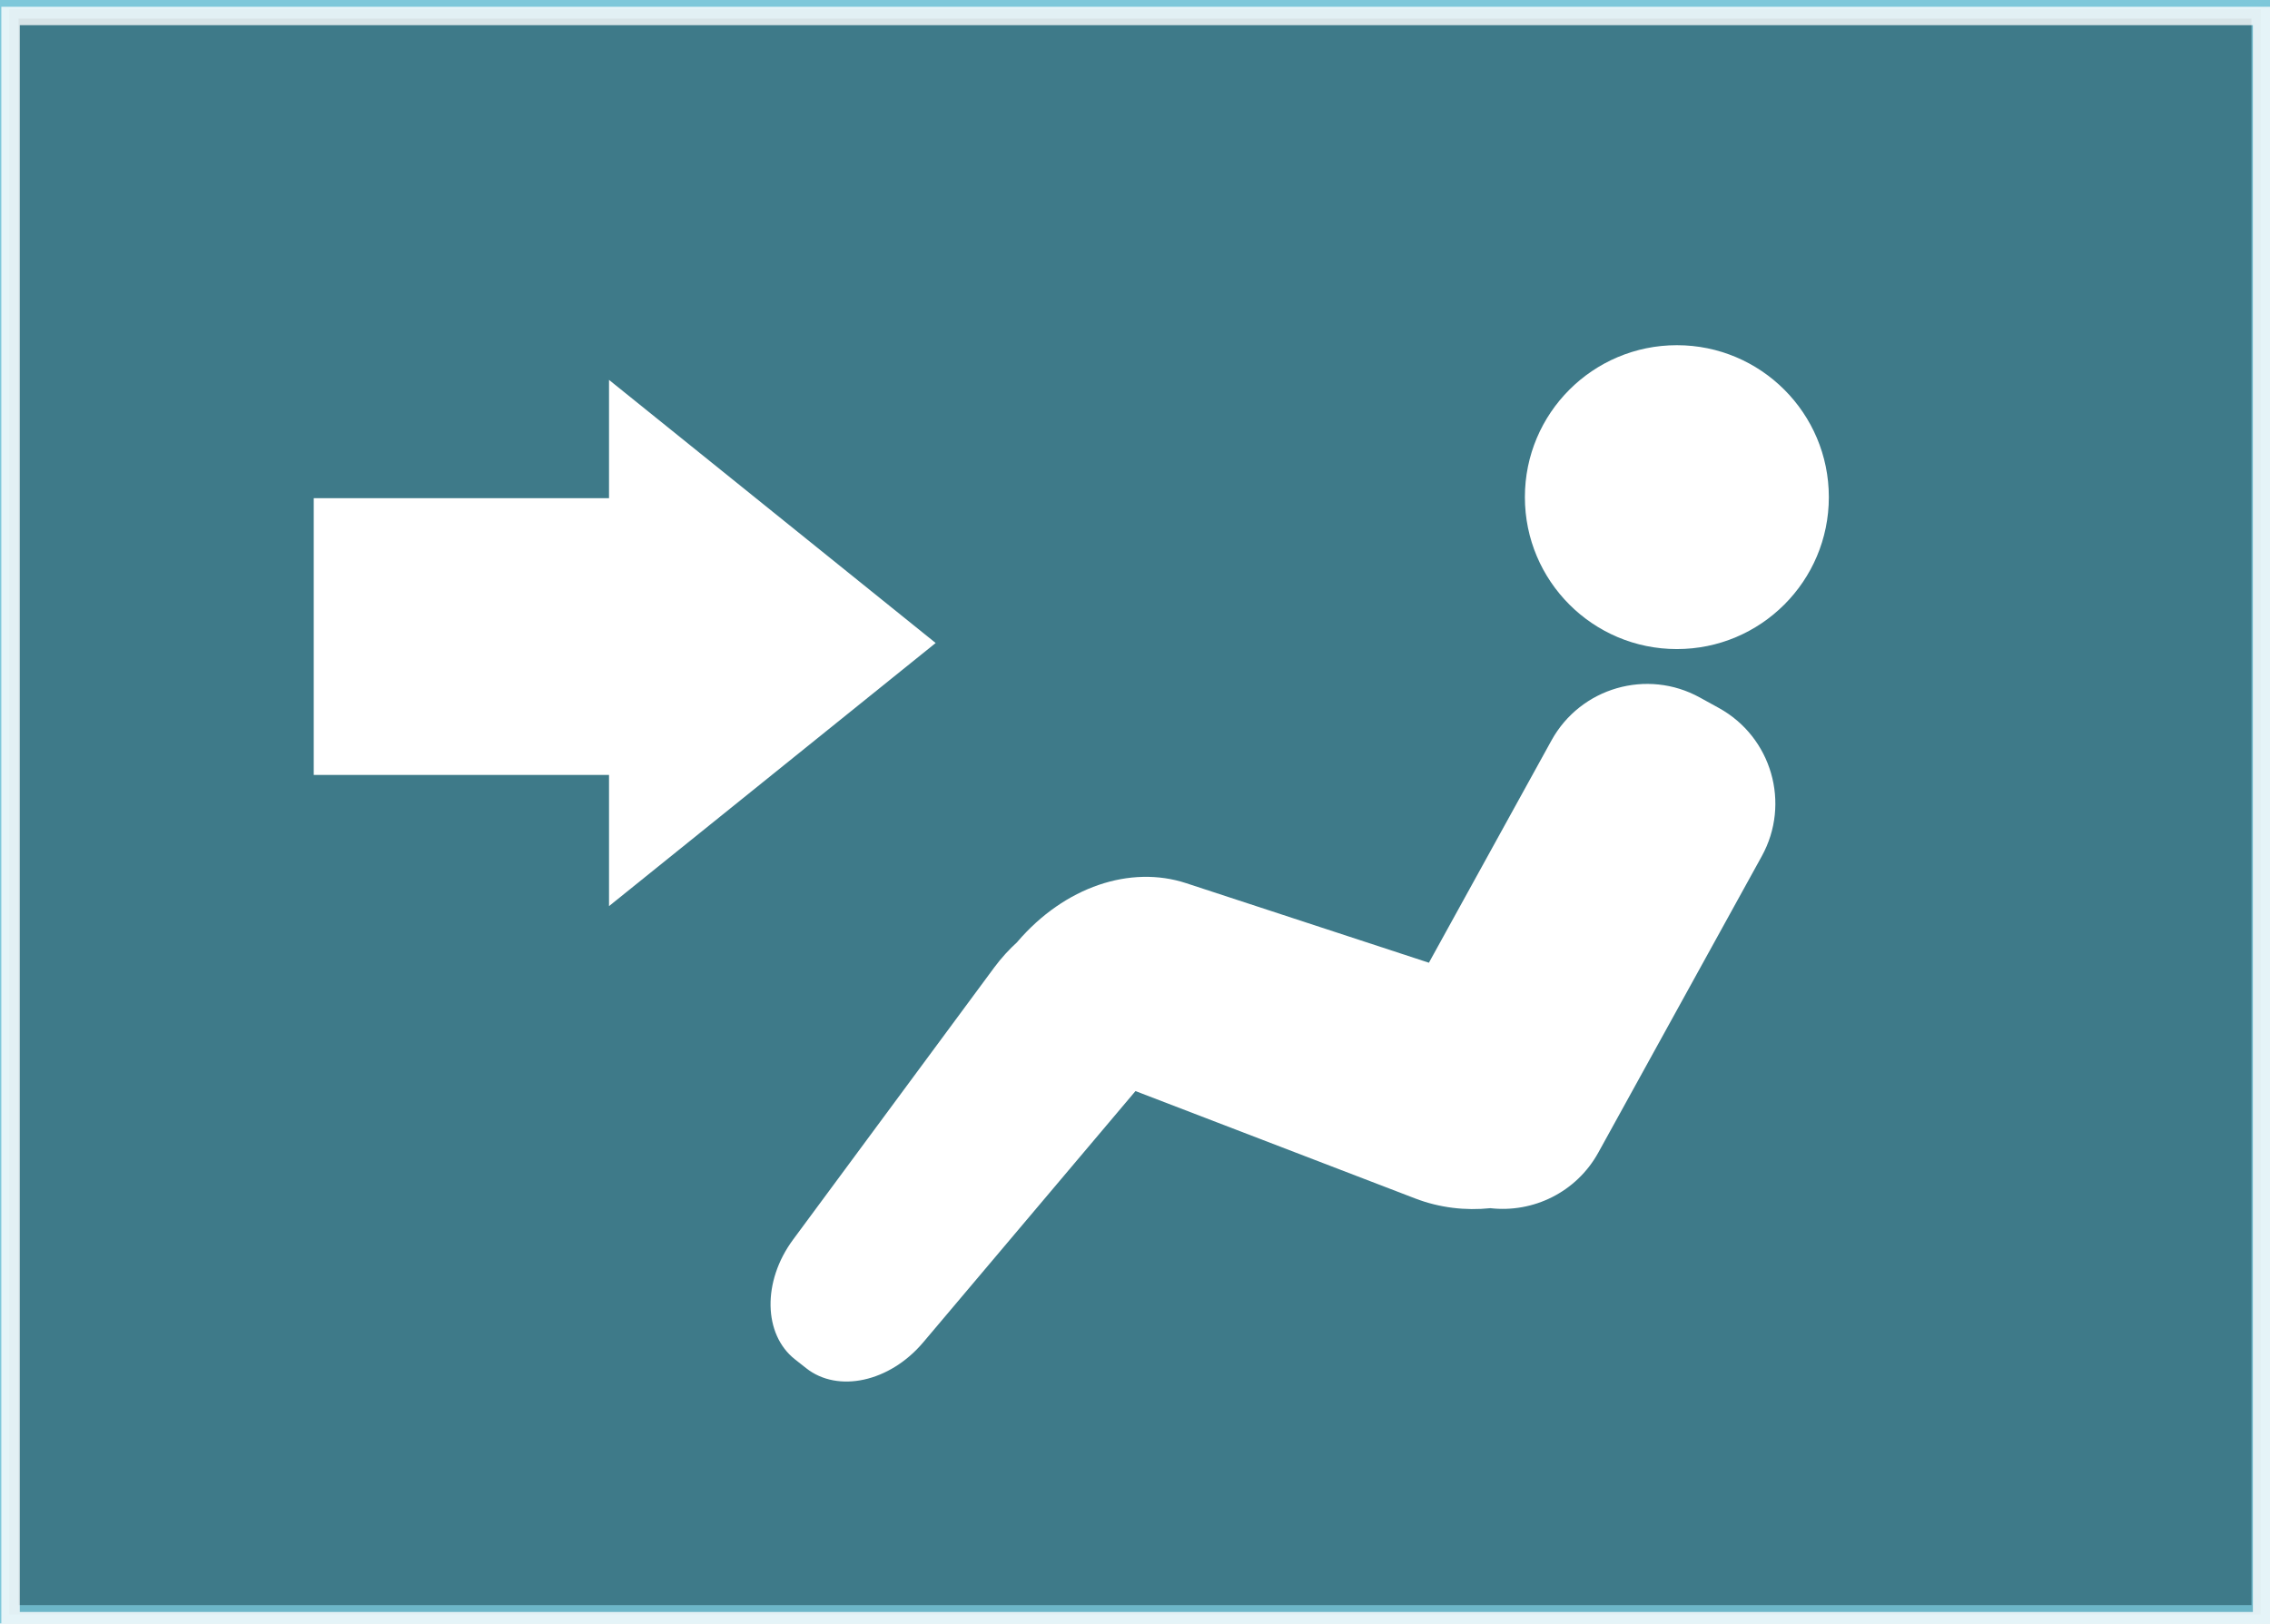 <?xml version="1.0" encoding="UTF-8" standalone="no"?>
<!-- Generator: Adobe Illustrator 16.0.0, SVG Export Plug-In . SVG Version: 6.00 Build 0)  -->

<svg
   xmlns:dc="http://purl.org/dc/elements/1.1/"
   xmlns:cc="http://creativecommons.org/ns#"
   xmlns:rdf="http://www.w3.org/1999/02/22-rdf-syntax-ns#"
   xmlns:svg="http://www.w3.org/2000/svg"
   xmlns="http://www.w3.org/2000/svg"
   xmlns:xlink="http://www.w3.org/1999/xlink"
   xmlns:sodipodi="http://sodipodi.sourceforge.net/DTD/sodipodi-0.dtd"
   xmlns:inkscape="http://www.inkscape.org/namespaces/inkscape"
   version="1.1"
   id="Layer_1"
   x="0px"
   y="0px"
   width="123px"
   height="88px"
   viewBox="0 0 123 88"
   enable-background="new 0 0 123 88"
   xml:space="preserve"
   inkscape:version="0.48.4 r9939"
   sodipodi:docname="fan_dir_right_on.svg"><defs
     id="defs3359"><defs
       id="defs3313"><filter
         height="88"
         width="123"
         y="0"
         x="0"
         filterUnits="userSpaceOnUse"
         id="Adobe_OpacityMaskFilter"><feColorMatrix
           id="feColorMatrix3316"
           result="source"
           color-interpolation-filters="sRGB"
           values="-1 0 0 0 1  0 -1 0 0 1  0 0 -1 0 1  0 0 0 1 0"
           type="matrix" /></filter></defs><filter
       id="filter4814"
       inkscape:label="Inner Glow"
       inkscape:menu="Shadows and Glows"
       inkscape:menu-tooltip="Adds a colorizable glow inside"
       color-interpolation-filters="sRGB"><feGaussianBlur
         id="feGaussianBlur4816"
         stdDeviation="12"
         result="result8" /><feComposite
         id="feComposite4818"
         in2="result8"
         result="result6"
         in="SourceGraphic"
         operator="in" /><feComposite
         id="feComposite4820"
         in2="result6"
         operator="in"
         result="result11" /><feFlood
         id="feFlood4822"
         result="result10"
         in="result11"
         flood-opacity="1"
         flood-color="rgb(83,181,206)" /><feBlend
         id="feBlend4824"
         in2="result10"
         mode="normal"
         in="result11"
         result="result12" /><feComposite
         id="feComposite4826"
         in2="SourceGraphic"
         result="result2"
         operator="in"
         in="result12" /></filter></defs><sodipodi:namedview
     pagecolor="#ffffff"
     bordercolor="#666666"
     borderopacity="1"
     objecttolerance="10"
     gridtolerance="10"
     guidetolerance="10"
     inkscape:pageopacity="0"
     inkscape:pageshadow="2"
     inkscape:window-width="996"
     inkscape:window-height="683"
     id="namedview3357"
     showgrid="false"
     inkscape:zoom="6.71464"
     inkscape:cx="33.276827"
     inkscape:cy="27.647221"
     inkscape:window-x="407"
     inkscape:window-y="88"
     inkscape:window-maximized="0"
     inkscape:current-layer="Layer_1" /><linearGradient
     id="SVGID_1_"
     gradientUnits="userSpaceOnUse"
     x1="-107.999"
     y1="1649"
     x2="-108"
     y2="749.891"
     gradientTransform="matrix(1 0 0 1 468 -703)"><stop
       offset="0"
       style="stop-color:#041724"
       id="stop3281" /><stop
       offset="1"
       style="stop-color:#000000"
       id="stop3283" /></linearGradient><rect
     display="none"
     fill="url(#SVGID_1_)"
     width="720"
     height="1001"
     id="rect3285" /><rect
     x="24"
     y="763.898"
     display="none"
     fill="#31ABFF"
     fill-opacity="0.29"
     stroke="#31ABFF"
     stroke-width="0.89"
     stroke-miterlimit="10"
     stroke-opacity="0.64"
     width="122"
     height="86.563"
     id="rect3287" /><rect
     x="24"
     y="763.898"
     display="none"
     fill="#31ABFF"
     fill-opacity="0.29"
     stroke="#31ABFF"
     stroke-width="0.89"
     stroke-miterlimit="10"
     stroke-opacity="0.64"
     width="122"
     height="86.563"
     id="rect3289" /><g
     display="none"
     id="g3291"><g
       display="inline"
       id="g3293"><g
         display="none"
         id="g3295"><circle
           display="inline"
           fill="#31ABFF"
           cx="113.861"
           cy="789.944"
           r="8.235"
           id="circle3297" /></g><g
         display="none"
         id="g3299"><path
           display="inline"
           fill="#31ABFF"
           d="M116.139,801.373l-1.035-0.57c-2.859-1.577-6.457-0.535-8.035,2.323l-6.644,12.053     l-13.157-4.313c-3.01-0.986-6.572,0.181-9.143,3.181l0.004,0.002c-0.451,0.41-0.877,0.874-1.263,1.396l-10.894,14.741     c-1.68,2.271-1.606,5.141,0.098,6.486l0.617,0.486c1.707,1.349,4.513,0.756,6.334-1.401l11.504-13.622l15.162,5.822     c1.318,0.507,2.729,0.665,4.067,0.525c2.313,0.265,4.661-0.854,5.854-3.021l8.853-16.056     C120.039,806.548,118.999,802.951,116.139,801.373z"
           id="path3301" /></g></g></g><polygon
     display="none"
     fill="#31ABFF"
     points="56,812.11 73.699,797.85 56,783.59 56,790 40,790 40,805 56,805 "
     id="polygon3303" /><rect
     x="0.5"
     y="0.5"
     width="122"
     height="87"
     id="rect3309"
     style="opacity:0.8;fill:#000000;fill-opacity:1;stroke:#ffffff;stroke-opacity:0;filter:url(#filter4828)" /><rect
     x="0.5"
     y="0.5"
     stroke-miterlimit="10"
     width="122"
     height="87"
     id="rect3311"
     style="fill:#000000;stroke:#ffffff;stroke-miterlimit:10;fill-opacity:1;opacity:0.8;stroke-opacity:1;filter:url(#filter4814)" /><g
     style="opacity:0.75"
     id="g3323"
     mask="url(#SVGID_2_)"><rect
       style="opacity:0.8;fill:#53b5ce"
       id="rect3325"
       height="87"
       width="122"
       y="0.5"
       x="0.5" /><rect
       style="fill:none;stroke:#53b5ce;stroke-miterlimit:10"
       id="rect3327"
       height="87"
       width="122"
       stroke-miterlimit="10"
       y="0.5"
       x="0.5" /></g><g
     id="g3329"><g
       id="g3331"><g
         id="g3333"><circle
           fill="#FFFFFF"
           cx="90.861"
           cy="26.944"
           r="8.235"
           id="circle3335" /></g><g
         id="g3337"><path
           fill="#FFFFFF"
           d="M93.139,38.373l-1.035-0.57c-2.859-1.577-6.457-0.535-8.035,2.323l-6.644,12.053l-13.157-4.313     c-3.01-0.986-6.572,0.181-9.143,3.181l0.004,0.002c-0.451,0.41-0.877,0.874-1.263,1.396L42.973,67.186     c-1.68,2.271-1.606,5.141,0.098,6.486l0.617,0.486c1.707,1.349,4.513,0.756,6.334-1.401l11.504-13.622l15.162,5.822     c1.318,0.507,2.729,0.665,4.067,0.525c2.313,0.265,4.661-0.854,5.854-3.021l8.853-16.056     C97.039,43.548,95.999,39.951,93.139,38.373z"
           id="path3339" /></g></g></g><polygon
     fill="#FFFFFF"
     points="33,49.11 50.699,34.85 33,20.59 33,27 17,27 17,42 33,42 "
     id="polygon3341" /><g
     display="none"
     id="g3343"><g
       display="inline"
       id="g3345"><g
         display="none"
         id="g3347"><circle
           display="inline"
           fill="#31ABFF"
           cx="113.861"
           cy="789.944"
           r="8.235"
           id="circle3349" /></g><g
         display="none"
         id="g3351"><path
           display="inline"
           fill="#31ABFF"
           d="M116.139,801.373l-1.035-0.57c-2.859-1.577-6.457-0.535-8.035,2.323l-6.644,12.053     l-13.157-4.313c-3.01-0.986-6.572,0.181-9.143,3.181l0.004,0.002c-0.451,0.41-0.877,0.874-1.263,1.396l-10.894,14.741     c-1.68,2.271-1.606,5.141,0.098,6.486l0.617,0.486c1.707,1.349,4.513,0.756,6.334-1.401l11.504-13.622l15.162,5.822     c1.318,0.507,2.729,0.665,4.067,0.525c2.313,0.265,4.661-0.854,5.854-3.021l8.853-16.056     C120.039,806.548,118.999,802.951,116.139,801.373z"
           id="path3353" /></g></g></g><polygon
     display="none"
     fill="#31ABFF"
     points="56,812.11 73.699,797.85 56,783.59 56,790 40,790 40,805 56,805 "
     id="polygon3355" /><rect
     x="0.572"
     y="0.866"
     stroke-miterlimit="10"
     width="122"
     height="87"
     id="rect3311-4"
     style="opacity:0.8;fill:none;fill-opacity:1;stroke:#ffffff;stroke-miterlimit:10;stroke-opacity:1;" /></svg>
